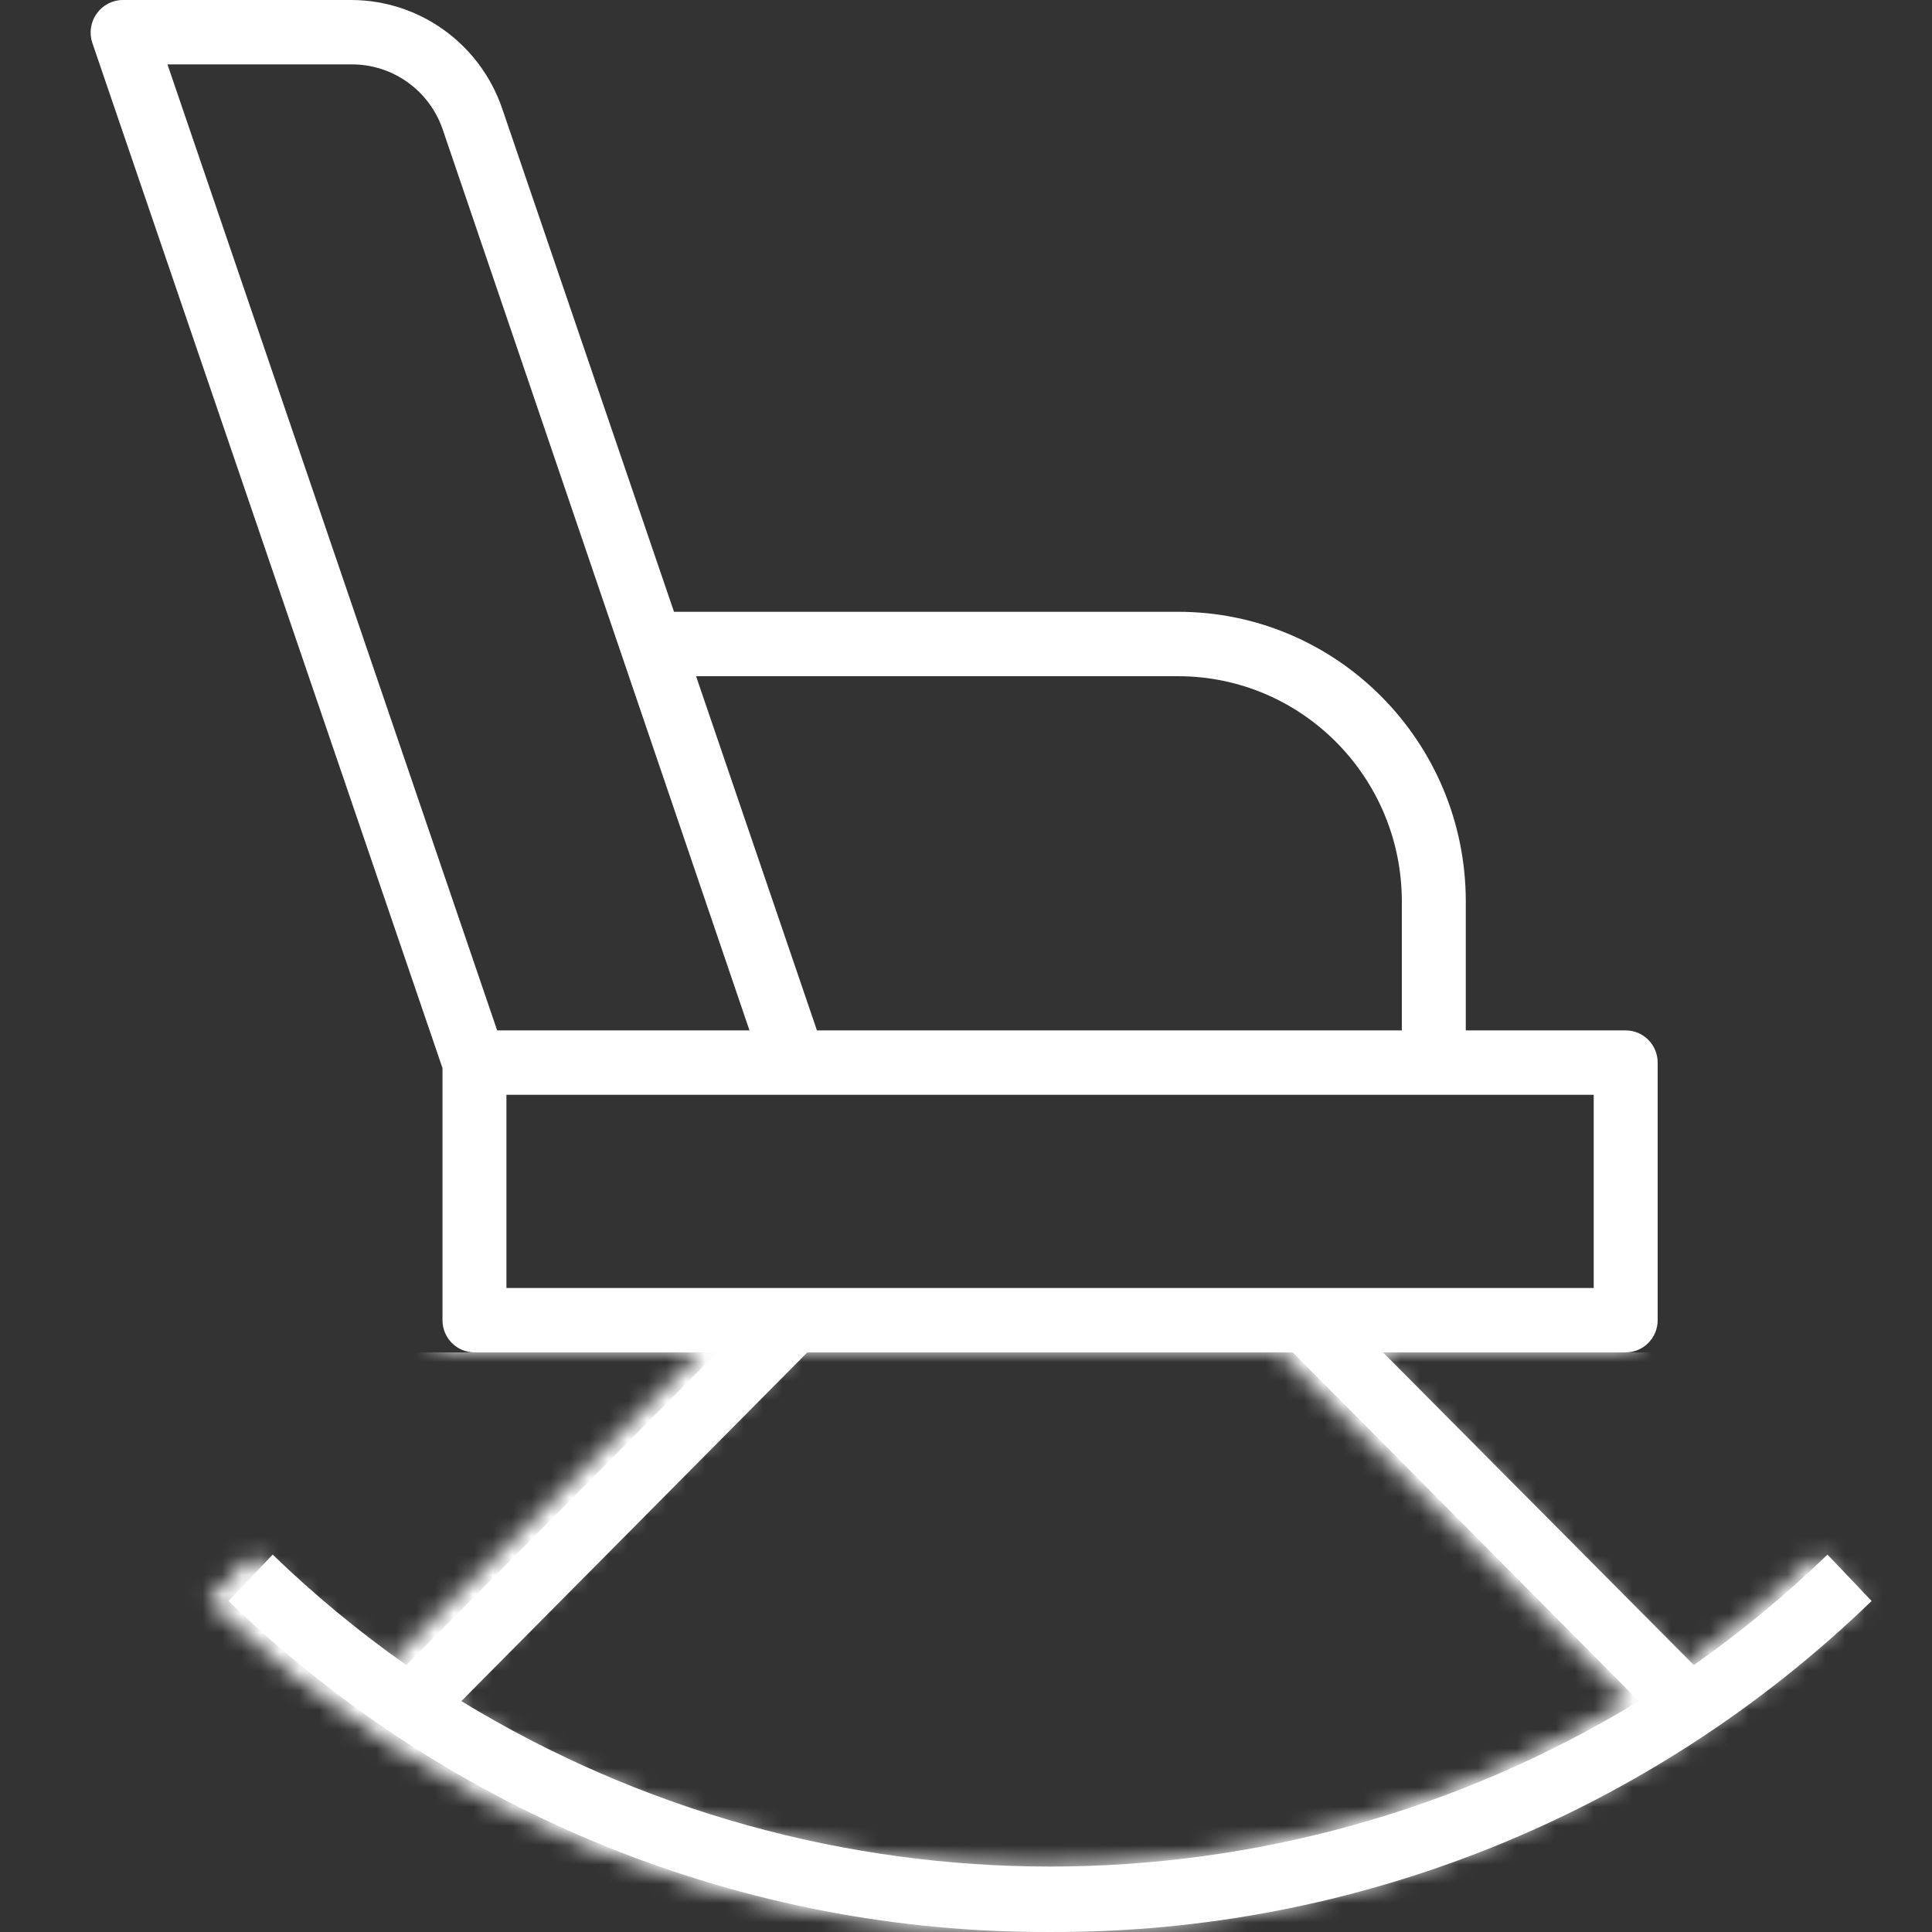 <svg width="100" height="100" viewBox="0 0 100 100" fill="none" xmlns="http://www.w3.org/2000/svg">
<rect x="0" y="0" width="100" height="100" fill="#333333" stroke="none"/>
<path d="M94.59 80.466C92.435 82.55 90.122 84.462 87.671 86.183L71.582 69.999H84.145C85.059 69.999 85.801 69.253 85.801 68.333V55C85.801 54.079 85.059 53.333 84.145 53.333H75.869V46.666C75.869 38.382 69.2 31.666 60.972 31.666H34.886L25.998 5.633C24.854 2.27 21.716 0.007 18.185 -1.52588e-05H6.35C5.818 0.002 5.319 0.263 5.01 0.7C4.692 1.137 4.606 1.703 4.778 2.217L22.903 55.283V68.333C22.903 69.253 23.644 69.999 24.558 69.999H37.121L21.032 86.183C18.581 84.462 16.268 82.55 14.113 80.466L11.829 82.866C23.256 93.921 38.506 100.065 54.352 99.999C70.198 100.065 85.447 93.921 96.874 82.866L94.59 80.466ZM60.972 35C67.371 35 72.559 40.223 72.559 46.666V53.333H42.285L36.028 35H60.972ZM8.668 3.333H18.185C20.303 3.318 22.197 4.656 22.903 6.667L38.793 53.333H25.733L8.668 3.333ZM26.213 66.666V56.666H82.49V66.666H26.213ZM23.879 88.049L41.788 69.999H66.915L84.824 88.049C66.091 99.468 42.612 99.468 23.879 88.049Z" fill="white"/>
<mask id="mask0" mask-type="alpha" maskUnits="userSpaceOnUse" x="0" y="0" width="100" height="100">
<path d="M94.11 80.466C91.941 82.55 89.611 84.462 87.144 86.183L70.944 70H83.594C84.514 70 85.26 69.253 85.26 68.333V55C85.26 54.079 84.514 53.333 83.594 53.333H75.26V46.666C75.26 38.382 68.545 31.666 60.261 31.666H33.994L25.044 5.633C23.892 2.27 20.733 0.007 17.177 0H5.261C4.724 0.002 4.222 0.263 3.911 0.7C3.591 1.137 3.504 1.703 3.677 2.217L21.927 55.283V68.333C21.927 69.253 22.674 70 23.594 70H36.244L20.044 86.183C17.576 84.462 15.247 82.55 13.077 80.466L10.777 82.866C22.283 93.921 37.638 100.065 53.594 99.999C69.549 100.065 84.905 93.921 96.41 82.866L94.11 80.466ZM60.261 35C66.704 35 71.927 40.223 71.927 46.666V53.333H41.444L35.144 35H60.261ZM7.594 3.333H17.177C19.309 3.318 21.217 4.656 21.927 6.667L37.927 53.333H24.777L7.594 3.333ZM25.261 66.666V56.666H81.927V66.666H25.261ZM22.911 88.049L40.944 70H66.244L84.277 88.049C65.415 99.468 41.773 99.468 22.911 88.049Z" fill="#F58220"/>
<path d="M31.927 61.666H28.594V65H31.927V61.666Z" fill="#F58220"/>
<path d="M48.594 61.666H35.261V65H48.594V61.666Z" fill="#F58220"/>
</mask>
<g mask="url(#mask0)">
<rect x="-1.667" y="70" width="100" height="40" fill="white"/>
</g>
</svg>
